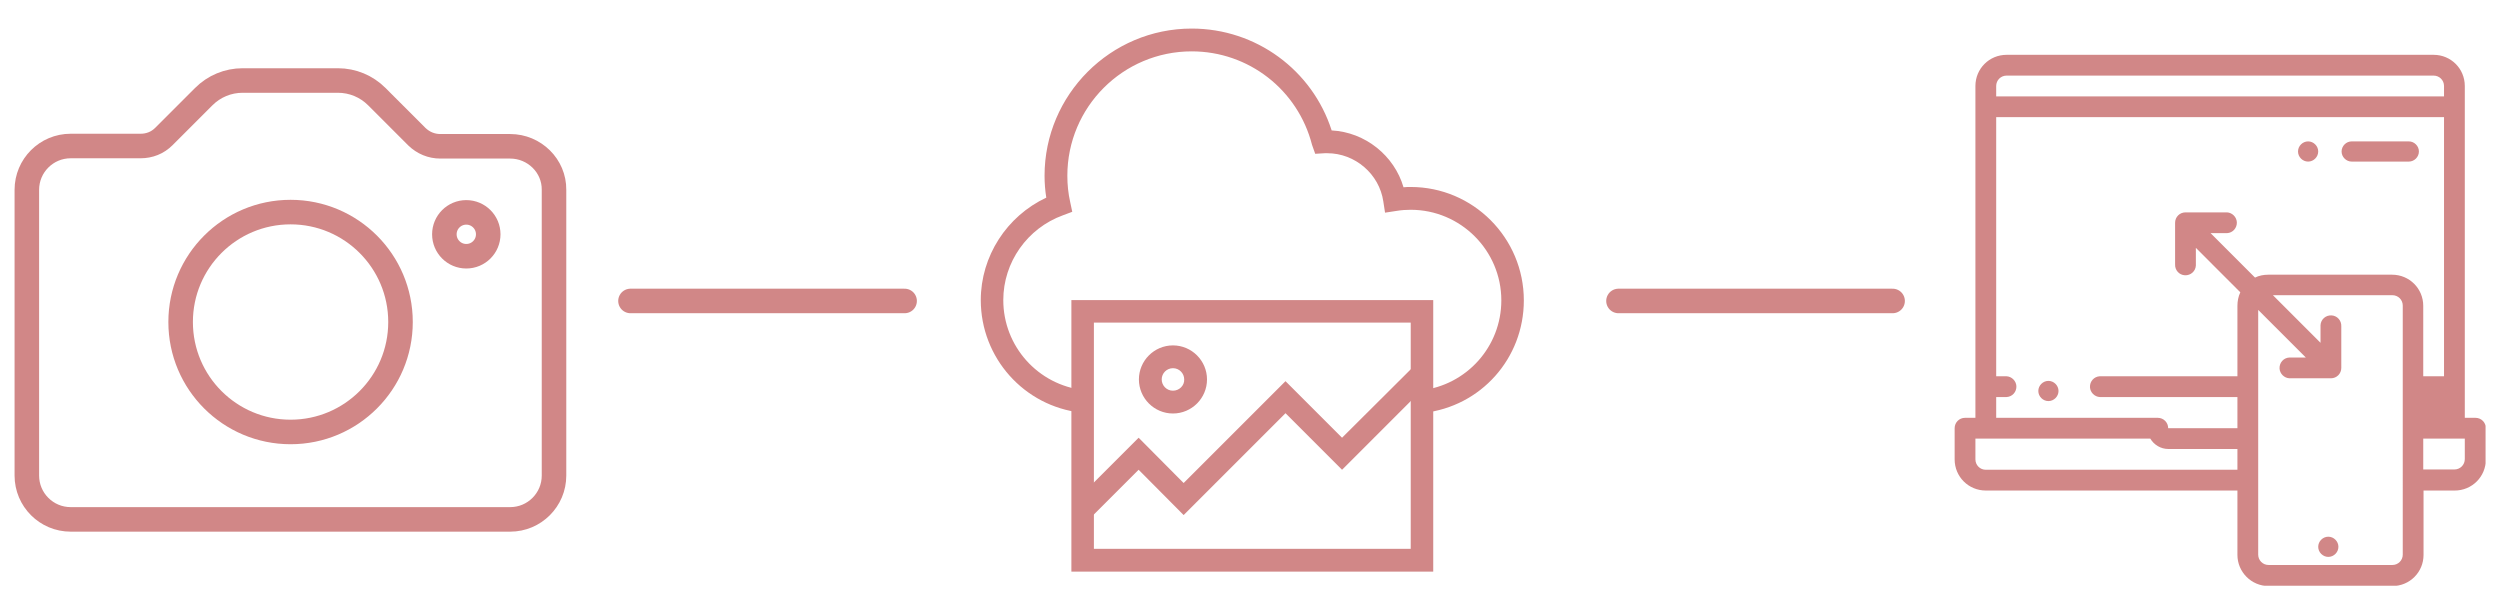 <?xml version="1.0" encoding="utf-8"?>
<!-- Generator: Adobe Illustrator 24.1.2, SVG Export Plug-In . SVG Version: 6.00 Build 0)  -->
<svg version="1.1" id="Layer_1" xmlns="http://www.w3.org/2000/svg" xmlns:xlink="http://www.w3.org/1999/xlink" x="0px" y="0px"
	 viewBox="0 0 866.4 208" style="enable-background:new 0 0 866.4 208;" xml:space="preserve">
<style type="text/css">
	.st0{clip-path:url(#SVGID_2_);}
	.st1{clip-path:url(#SVGID_4_);}
	.st2{clip-path:url(#SVGID_6_);}
	.st3{clip-path:url(#SVGID_8_);}
	.st4{fill:#D18787;}
	.st5{clip-path:url(#SVGID_10_);}
	.st6{clip-path:url(#SVGID_12_);}
	.st7{clip-path:url(#SVGID_14_);}
	.st8{clip-path:url(#SVGID_16_);}
	.st9{clip-path:url(#SVGID_18_);}
	.st10{clip-path:url(#SVGID_20_);}
	.st11{clip-path:url(#SVGID_22_);}
	.st12{clip-path:url(#SVGID_24_);}
	.st13{fill:none;stroke:#D18787;stroke-width:8.504;stroke-linecap:round;stroke-linejoin:round;}
</style>
<g>
	<g>
		<g>
			<defs>
				<rect id="SVGID_1_" x="677.4" y="19" width="184" height="184"/>
			</defs>
			<clipPath id="SVGID_2_">
				<use xlink:href="#SVGID_1_"  style="overflow:visible;"/>
			</clipPath>
			<g class="st0">
				<g>
					<g>
						<g>
							<g>
								<defs>
									<rect id="SVGID_3_" x="676.4" y="19" width="185" height="185"/>
								</defs>
								<clipPath id="SVGID_4_">
									<use xlink:href="#SVGID_3_"  style="overflow:visible;"/>
								</clipPath>
								<g class="st1">
									<g>
										<g>
											<g>
												<defs>
													<path id="SVGID_5_" d="M854.2,144.8v-115c0-6-4.8-10.8-10.8-10.8h-148c-6,0-10.8,4.8-10.8,10.8v115H681
														c-2,0-3.6,1.6-3.6,3.6l0,0v10.8c0,6,4.8,10.8,10.8,10.8h87.2v22.3c0,5.9,4.8,10.8,10.8,10.8h42.9
														c6,0,10.8-4.8,10.8-10.8V170h10.8c6,0,10.8-4.8,10.8-10.8v-10.8c0-2-1.6-3.6-3.6-3.6l0,0L854.2,144.8L854.2,144.8z
														 M839.8,144.8h7.2v-7.2h-7.2V144.8z M695.4,26.2h148c2,0,3.6,1.6,3.6,3.6l0,0v3.6H691.8v-3.6
														C691.8,27.8,693.4,26.2,695.4,26.2L695.4,26.2z M691.8,137.6h3.6c2-0.1,3.5-1.8,3.4-3.8c-0.1-1.8-1.6-3.3-3.4-3.4h-3.6
														V40.6H847v89.8h-7.2V106c0-6-4.8-10.8-10.8-10.8h-42.9c-1.6,0-3.2,0.3-4.6,1l-15.4-15.4h5.7c2-0.1,3.5-1.8,3.4-3.8
														c-0.1-1.8-1.6-3.3-3.4-3.4h-14.4c-2,0-3.6,1.6-3.6,3.6v14.4c-0.1,2,1.4,3.7,3.4,3.8c2,0.1,3.7-1.4,3.8-3.4
														c0-0.1,0-0.3,0-0.4v-5.7l15.4,15.4c-0.7,1.5-1,3.1-1,4.7v24.4h-47.7c-2,0.1-3.5,1.8-3.4,3.8c0.1,1.8,1.6,3.3,3.4,3.4
														h47.7v10.8h-24c0-2-1.6-3.6-3.6-3.6l0,0h-56L691.8,137.6L691.8,137.6z M688.2,162.8c-2,0-3.6-1.6-3.6-3.6V152h60.6
														c1.3,2.2,3.7,3.6,6.2,3.6h24v7.2H688.2z M832.7,192.2c0,2-1.6,3.6-3.6,3.6h-42.9c-2,0-3.6-1.6-3.6-3.6l0,0v-84.8
														l16.5,16.5h-5.7c-2,0.1-3.5,1.8-3.4,3.8c0.1,1.8,1.6,3.3,3.4,3.4h14.4c2,0,3.6-1.6,3.6-3.6v-14.4
														c0.1-2-1.4-3.7-3.4-3.8c-2-0.1-3.7,1.4-3.8,3.4c0,0.1,0,0.3,0,0.4v5.7l-16.5-16.5h41.4c2,0,3.6,1.6,3.6,3.6V192.2z
														 M854.2,159.1c0,2-1.6,3.6-3.6,3.6h-10.8V152h14.4L854.2,159.1z"/>
												</defs>
												<clipPath id="SVGID_6_">
													<use xlink:href="#SVGID_5_"  style="overflow:visible;"/>
												</clipPath>
												<g class="st2">
													<g>
														<g>
															<g>
																<defs>
																	<rect id="SVGID_7_" x="677.4" y="19" width="184" height="184"/>
																</defs>
																<clipPath id="SVGID_8_">
																	<use xlink:href="#SVGID_7_"  style="overflow:visible;"/>
																</clipPath>
																<g class="st3">
																	<rect x="672.4" y="14" class="st4" width="194" height="194"/>
																</g>
															</g>
														</g>
													</g>
												</g>
											</g>
										</g>
									</g>
								</g>
							</g>
						</g>
					</g>
				</g>
			</g>
		</g>
	</g>
</g>
<g>
	<g>
		<g>
			<defs>
				<path id="SVGID_9_" d="M806.9,186L806.9,186c-1.9,0-3.5,1.6-3.5,3.5s1.6,3.5,3.5,3.5s3.5-1.6,3.5-3.5S808.8,186,806.9,186
					L806.9,186"/>
			</defs>
			<clipPath id="SVGID_10_">
				<use xlink:href="#SVGID_9_"  style="overflow:visible;"/>
			</clipPath>
			<g class="st5">
				<g>
					<g>
						<g>
							<defs>
								<rect id="SVGID_11_" x="-257.6" y="-672" width="1440" height="3589"/>
							</defs>
							<clipPath id="SVGID_12_">
								<use xlink:href="#SVGID_11_"  style="overflow:visible;"/>
							</clipPath>
							<g class="st6">
								<rect x="798.4" y="181" class="st4" width="17" height="17"/>
							</g>
						</g>
					</g>
				</g>
			</g>
		</g>
	</g>
</g>
<g>
	<g>
		<g>
			<defs>
				<path id="SVGID_13_" d="M815,56h19.8c1.9,0,3.5-1.6,3.5-3.5s-1.6-3.5-3.5-3.5H815c-1.9,0-3.5,1.6-3.5,3.5S813.1,56,815,56
					L815,56"/>
			</defs>
			<clipPath id="SVGID_14_">
				<use xlink:href="#SVGID_13_"  style="overflow:visible;"/>
			</clipPath>
			<g class="st7">
				<g>
					<g>
						<g>
							<defs>
								<rect id="SVGID_15_" x="-257.6" y="-672" width="1440" height="3589"/>
							</defs>
							<clipPath id="SVGID_16_">
								<use xlink:href="#SVGID_15_"  style="overflow:visible;"/>
							</clipPath>
							<g class="st8">
								<rect x="806.4" y="44" class="st4" width="37" height="17"/>
							</g>
						</g>
					</g>
				</g>
			</g>
		</g>
	</g>
</g>
<g>
	<g>
		<g>
			<defs>
				<path id="SVGID_17_" d="M799.9,56c1.9,0,3.5-1.6,3.5-3.5s-1.6-3.5-3.5-3.5l0,0c-1.9,0-3.5,1.6-3.5,3.5S798,56,799.9,56"/>
			</defs>
			<clipPath id="SVGID_18_">
				<use xlink:href="#SVGID_17_"  style="overflow:visible;"/>
			</clipPath>
			<g class="st9">
				<g>
					<g>
						<g>
							<defs>
								<rect id="SVGID_19_" x="-257.6" y="-672" width="1440" height="3589"/>
							</defs>
							<clipPath id="SVGID_20_">
								<use xlink:href="#SVGID_19_"  style="overflow:visible;"/>
							</clipPath>
							<g class="st10">
								<rect x="791.4" y="44" class="st4" width="17" height="17"/>
							</g>
						</g>
					</g>
				</g>
			</g>
		</g>
	</g>
</g>
<g>
	<g>
		<g>
			<defs>
				<path id="SVGID_21_" d="M709.9,132L709.9,132c-1.9,0-3.5,1.6-3.5,3.5s1.6,3.5,3.5,3.5s3.5-1.6,3.5-3.5S711.8,132,709.9,132"/>
			</defs>
			<clipPath id="SVGID_22_">
				<use xlink:href="#SVGID_21_"  style="overflow:visible;"/>
			</clipPath>
			<g class="st11">
				<g>
					<g>
						<g>
							<defs>
								<rect id="SVGID_23_" x="-257.6" y="-672" width="1440" height="3589"/>
							</defs>
							<clipPath id="SVGID_24_">
								<use xlink:href="#SVGID_23_"  style="overflow:visible;"/>
							</clipPath>
							<g class="st12">
								<rect x="701.4" y="127" class="st4" width="17" height="17"/>
							</g>
						</g>
					</g>
				</g>
			</g>
		</g>
	</g>
</g>
<line class="st13" x1="218.5" y1="104.3" x2="313.5" y2="104.3"/>
<line class="st13" x1="560.9" y1="104.3" x2="655.9" y2="104.3"/>
<g>
	<g>
		<g>
			<path class="st4" d="M371.3,104v94.1h125.4V104H371.3z M488.9,190.2H379.1v-78.4h109.8L488.9,190.2L488.9,190.2z"/>
		</g>
	</g>
	<g>
		<g>
			<path class="st4" d="M488.9,64.8c-0.8,0-1.7,0-2.5,0.1c-3.2-11-13.3-19.1-24.9-19.7C454.8,24.3,435.3,9.9,413,9.9
				c-28.1,0-51,22.9-51,51c0,2.5,0.2,5.1,0.6,7.6c-13.7,6.4-22.7,20.3-22.7,35.5c0,20,15,36.8,34.8,39l0.9-7.8
				c-15.9-1.8-27.9-15.2-27.9-31.2c0-13.1,8.3-24.9,20.7-29.4l3.2-1.2l-0.7-3.3c-0.7-3.1-1-6.1-1-9.2c0-23.8,19.3-43.1,43.1-43.1
				c19.7,0,36.8,13.3,41.7,32.4l1.1,3.1l3.3-0.2c0.3,0,0.6,0,0.9,0c9.6,0,18,7.2,19.4,16.7l0.6,3.9l3.9-0.6c1.8-0.3,3.4-0.4,5-0.4
				c17.3,0,31.4,14.1,31.4,31.4c0,16-12,29.4-27.9,31.2l0.9,7.8c19.9-2.2,34.8-18.9,34.8-39C528.1,82.4,510.5,64.8,488.9,64.8z"/>
		</g>
	</g>
	<g>
		<g>
			<polygon class="st4" points="490,126.9 465.1,151.7 445.5,132.1 410.2,167.4 394.6,151.7 372.2,174.1 377.7,179.7 394.6,162.8 
				410.2,178.5 445.5,143.2 465.1,162.8 495.5,132.4 			"/>
		</g>
	</g>
	<g>
		<g>
			<path class="st4" d="M406.5,119.7c-6.5,0-11.8,5.3-11.8,11.8s5.3,11.8,11.8,11.8s11.8-5.3,11.8-11.8S413,119.7,406.5,119.7z
				 M406.5,135.4c-2.2,0-3.9-1.8-3.9-3.9c0-2.2,1.8-3.9,3.9-3.9c2.2,0,3.9,1.8,3.9,3.9C410.5,133.6,408.7,135.4,406.5,135.4z"/>
		</g>
	</g>
</g>
<g>
	<g>
		<g>
			<circle class="st13" cx="100.7" cy="111.6" r="38.1"/>
			<path class="st13" d="M176.8,50.7h-24.2c-3.1,0-5.9-1.2-8.1-3.3l-13.9-13.9c-3.6-3.6-8.4-5.6-13.5-5.6H84.1
				c-5.1,0-9.9,2-13.5,5.6L56.8,47.3c-2.2,2.2-5,3.3-8.1,3.3H24.5c-8.4,0-15.2,6.8-15.2,15.2v99c0,8.4,6.8,15.2,15.2,15.2h152.3
				c8.4,0,15.2-6.8,15.2-15.2v-99C192.1,57.5,185.2,50.7,176.8,50.7z M161.6,88.8c-4.2,0-7.6-3.4-7.6-7.6s3.4-7.6,7.6-7.6
				c4.2,0,7.6,3.4,7.6,7.6S165.8,88.8,161.6,88.8z"/>
		</g>
	</g>
</g>
</svg>
